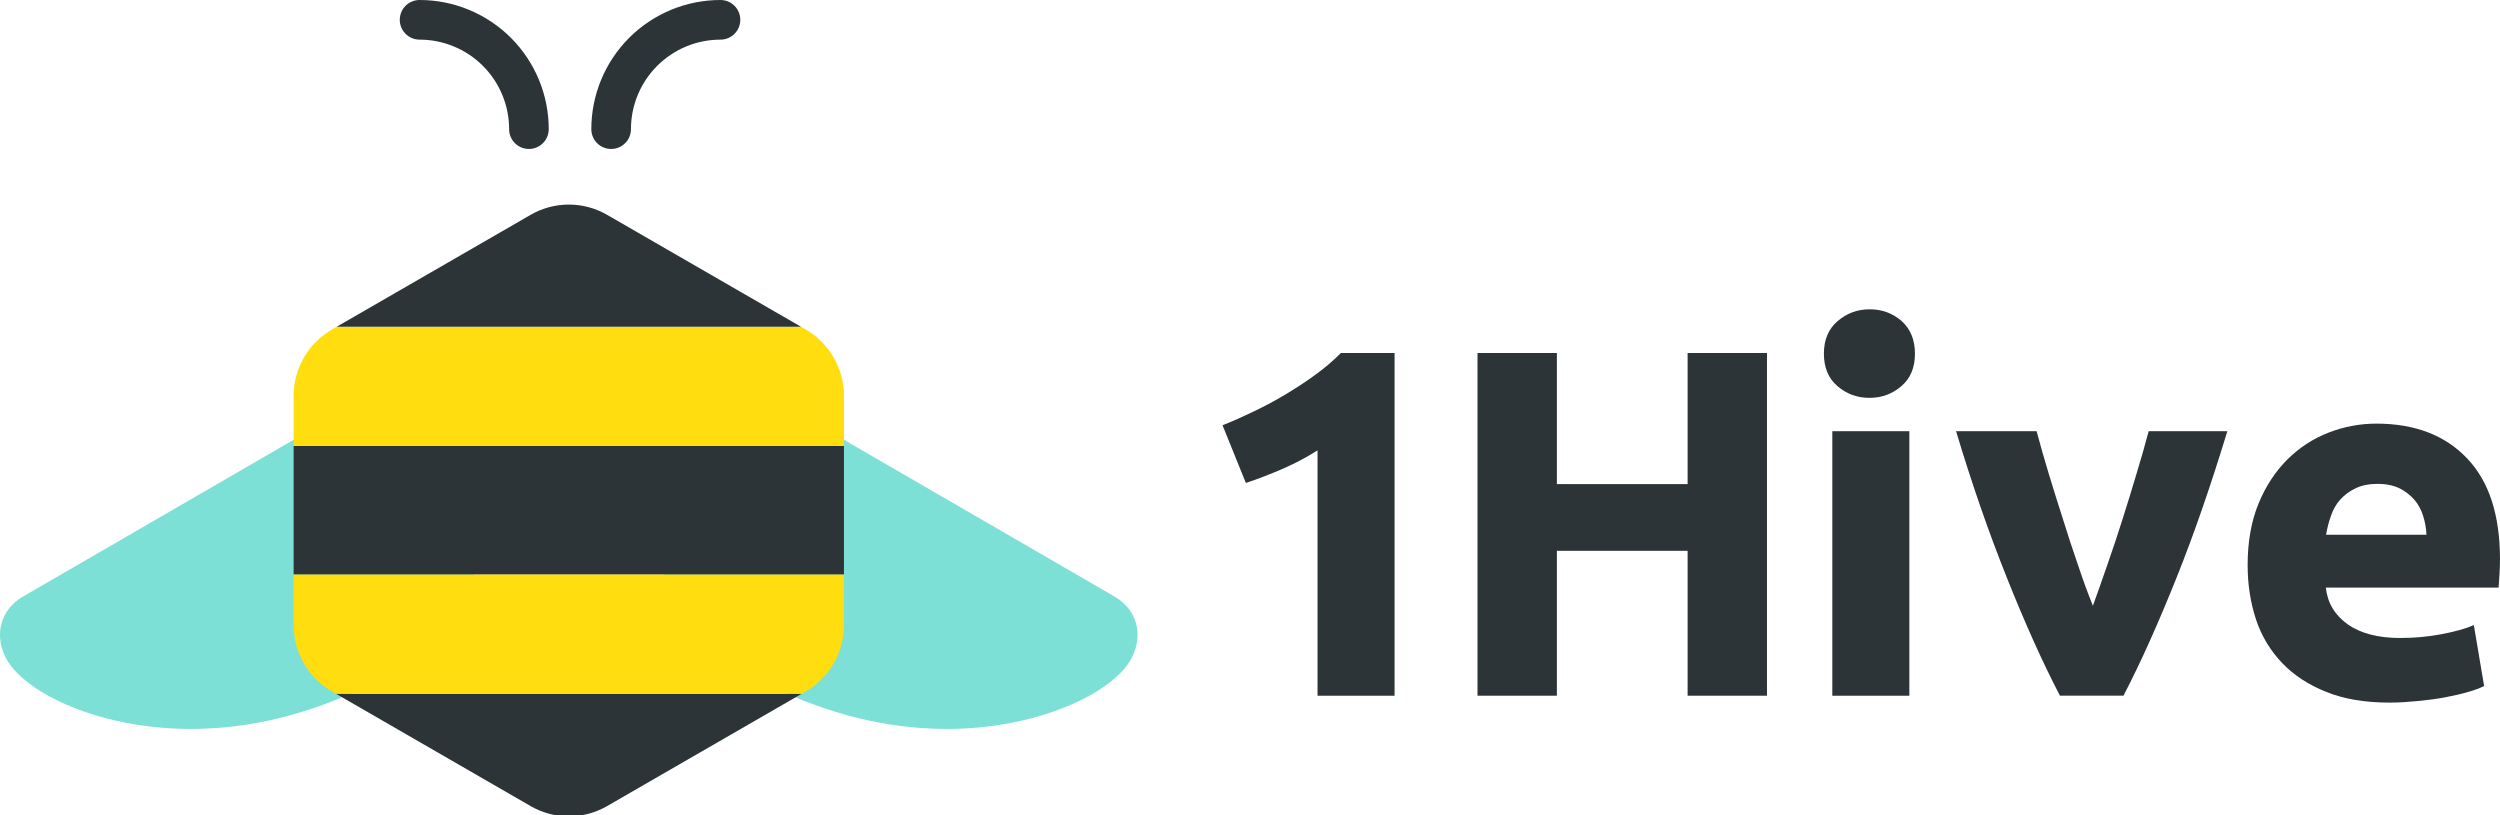 <svg width="978" height="319" viewBox="0 0 978 319" fill="none" xmlns="http://www.w3.org/2000/svg">
<g clip-path="url(#clip0)">
<path d="M185.323 138.232C182.932 137.421 180.396 137.13 177.884 137.379C175.371 137.629 172.941 138.412 170.757 139.677L8.739 233.525C8.679 233.56 8.619 233.595 8.56 233.632C0.36 238.68 -2.258 248.026 2.043 256.889C7.408 267.937 26.413 278.338 49.336 282.771C57.683 284.371 66.163 285.169 74.662 285.157C92.909 285.157 115.309 281.565 140.113 269.999C159.379 261.017 177.699 241.399 189.12 217.515C201.152 192.353 203.535 166.971 195.658 147.877C194.722 145.626 193.316 143.601 191.533 141.937C189.751 140.274 187.633 139.01 185.323 138.232Z" fill="#7CE0D6"/>
<path d="M436.456 233.632C436.397 233.595 436.337 233.56 436.277 233.525L274.263 139.677C272.078 138.412 269.649 137.628 267.136 137.379C264.624 137.13 262.088 137.421 259.697 138.232C257.386 139.01 255.268 140.273 253.485 141.937C251.701 143.6 250.295 145.626 249.359 147.878C241.482 166.971 243.859 192.353 255.897 217.515C267.317 241.396 285.636 261.015 304.897 269.999C329.705 281.565 352.102 285.157 370.349 285.157C378.847 285.169 387.327 284.37 395.674 282.771C418.598 278.338 437.603 267.937 442.966 256.891C447.275 248.029 444.657 238.681 436.456 233.632Z" fill="#7CE0D6"/>
<path fill-rule="evenodd" clip-rule="evenodd" d="M156.389 7.752C156.389 3.471 159.86 0 164.141 0C177.541 0 190.393 5.324 199.868 14.799C209.343 24.274 214.667 37.126 214.667 50.526C214.667 54.807 211.196 58.277 206.915 58.277C202.634 58.277 199.164 54.807 199.164 50.526C199.164 41.237 195.474 32.33 188.906 25.761C182.338 19.193 173.429 15.504 164.141 15.504C159.86 15.504 156.389 12.033 156.389 7.752Z" fill="#2C3437"/>
<path fill-rule="evenodd" clip-rule="evenodd" d="M281.853 15.504C277.254 15.504 272.699 16.409 268.45 18.169C264.201 19.93 260.341 22.509 257.089 25.761C253.837 29.014 251.257 32.874 249.497 37.123C247.737 41.372 246.832 45.926 246.832 50.526C246.832 54.807 243.361 58.277 239.08 58.277C234.799 58.278 231.329 54.807 231.329 50.526C231.328 43.891 232.635 37.321 235.174 31.191C237.713 25.061 241.435 19.491 246.126 14.799C250.818 10.107 256.387 6.386 262.518 3.847C268.647 1.307 275.218 0 281.853 0C286.134 0 289.605 3.471 289.605 7.752C289.605 12.033 286.134 15.504 281.853 15.504Z" fill="#2C3437"/>
<path d="M298.931 271.423H131.477L207.546 315.323C212.095 317.961 217.26 319.352 222.519 319.355C227.777 319.358 232.944 317.973 237.496 315.34L313.596 271.421L298.931 271.423Z" fill="#2C3437"/>
<path d="M322.402 174.463H114.867V224.776H330.153V174.463H322.402Z" fill="#2C3437"/>
<path d="M315.218 128.9L313.338 127.815H131.739L129.85 128.906C125.309 131.535 121.537 135.308 118.909 139.849C116.281 144.39 114.889 149.54 114.871 154.787V174.463H330.157V154.79C330.138 149.547 328.75 144.4 326.129 139.859C323.509 135.318 319.748 131.54 315.218 128.9Z" fill="#FFDD0F"/>
<path d="M322.402 224.775H114.867V244.549C114.879 249.806 116.27 254.967 118.9 259.519C121.53 264.071 125.307 267.854 129.855 270.49L131.477 271.427H313.596L315.248 270.473C319.773 267.824 323.528 264.039 326.142 259.492C328.755 254.946 330.136 249.797 330.148 244.553V224.779L322.402 224.775Z" fill="#FFDD0F"/>
<path d="M237.504 84.05C232.957 81.416 227.796 80.028 222.541 80.027C217.286 80.026 212.124 81.412 207.577 84.045L131.735 127.815H313.339L237.504 84.05Z" fill="#2C3437"/>
<g clip-path="url(#clip1)">
<path d="M478.25 166.348C482.177 164.818 486.195 163.019 490.488 160.95C494.78 158.88 498.89 156.721 502.908 154.291C506.926 151.862 510.853 149.343 514.506 146.643C518.251 143.944 521.538 141.155 524.552 138.096H545.557V272.16H515.419V176.155C511.401 178.765 506.835 181.194 501.903 183.354C496.88 185.513 492.04 187.402 487.383 188.932L478.25 166.348Z" fill="#2C3437"/>
<path d="M749.129 138.365C749.129 143.764 747.394 147.993 743.832 151.052C740.271 154.111 736.161 155.641 731.321 155.641C726.481 155.641 722.371 154.111 718.809 151.052C715.248 147.993 713.512 143.764 713.512 138.365C713.512 132.967 715.248 128.738 718.809 125.679C722.462 122.53 726.572 121 731.412 121C736.252 121 740.362 122.53 743.924 125.589C747.394 128.738 749.129 132.967 749.129 138.365ZM746.937 272.16H716.8V168.687H746.937V272.16Z" fill="#2C3437"/>
<path d="M805.855 272.158C799.005 259.022 792.156 243.726 785.124 226.09C778.092 208.545 771.425 189.38 765.215 168.686H796.722C798.092 173.814 799.645 179.303 801.471 185.331C803.298 191.27 805.124 197.298 807.133 203.416C809.051 209.535 810.969 215.473 812.978 221.232C814.896 226.99 816.814 232.209 818.732 236.977C820.467 232.299 822.293 226.99 824.302 221.232C826.312 215.473 828.321 209.535 830.239 203.416C832.156 197.298 834.074 191.27 835.809 185.331C837.636 179.393 839.188 173.814 840.558 168.686H871.335C865.034 189.38 858.458 208.545 851.426 226.09C844.394 243.636 837.545 259.022 830.695 272.158H805.855Z" fill="#2C3437"/>
<path d="M879.274 221.054C879.274 211.877 880.735 203.779 883.566 196.941C886.397 190.012 890.233 184.344 894.891 179.665C899.548 175.076 904.936 171.567 910.964 169.228C916.991 166.888 923.293 165.719 929.686 165.719C944.572 165.719 956.444 170.218 965.028 179.215C973.704 188.213 977.997 201.439 977.997 218.895C977.997 220.604 977.905 222.494 977.814 224.473C977.723 226.543 977.54 228.342 977.449 229.872H909.868C910.507 235.9 913.43 240.669 918.453 244.268C923.475 247.777 930.325 249.576 938.818 249.576C944.298 249.576 949.686 249.127 954.891 248.137C960.188 247.147 964.481 245.977 967.768 244.538L971.787 268.382C970.143 269.191 968.042 270.001 965.394 270.721C962.745 271.531 959.732 272.16 956.535 272.79C953.248 273.42 949.777 273.87 946.033 274.23C942.288 274.59 938.544 274.86 934.8 274.86C925.302 274.86 917.083 273.51 910.142 270.721C903.11 267.932 897.356 264.153 892.79 259.384C888.224 254.615 884.753 248.947 882.562 242.378C880.37 235.72 879.274 228.612 879.274 221.054ZM949.229 209.177C949.138 206.658 948.681 204.229 947.951 201.889C947.22 199.55 946.124 197.39 944.572 195.591C943.019 193.791 941.101 192.262 938.818 191.092C936.444 189.922 933.613 189.293 930.142 189.293C926.854 189.293 923.932 189.832 921.558 191.002C919.183 192.082 917.174 193.611 915.53 195.411C913.886 197.21 912.699 199.37 911.877 201.799C910.964 204.229 910.416 206.658 909.959 209.177H949.229Z" fill="#2C3437"/>
<path d="M660.194 138.096H691.244V272.16H660.194V215.475H609.051V272.16H578.001V138.096H609.051V189.382H660.194V138.096Z" fill="#2C3437"/>
</g>
</g>
<defs>
<clipPath id="clip0">
<rect width="978" height="319" fill="white"/>
</clipPath>
<clipPath id="clip1">
<rect width="499.75" height="153.769" fill="white" transform="translate(478.25 121)"/>
</clipPath>
</defs>
</svg>

